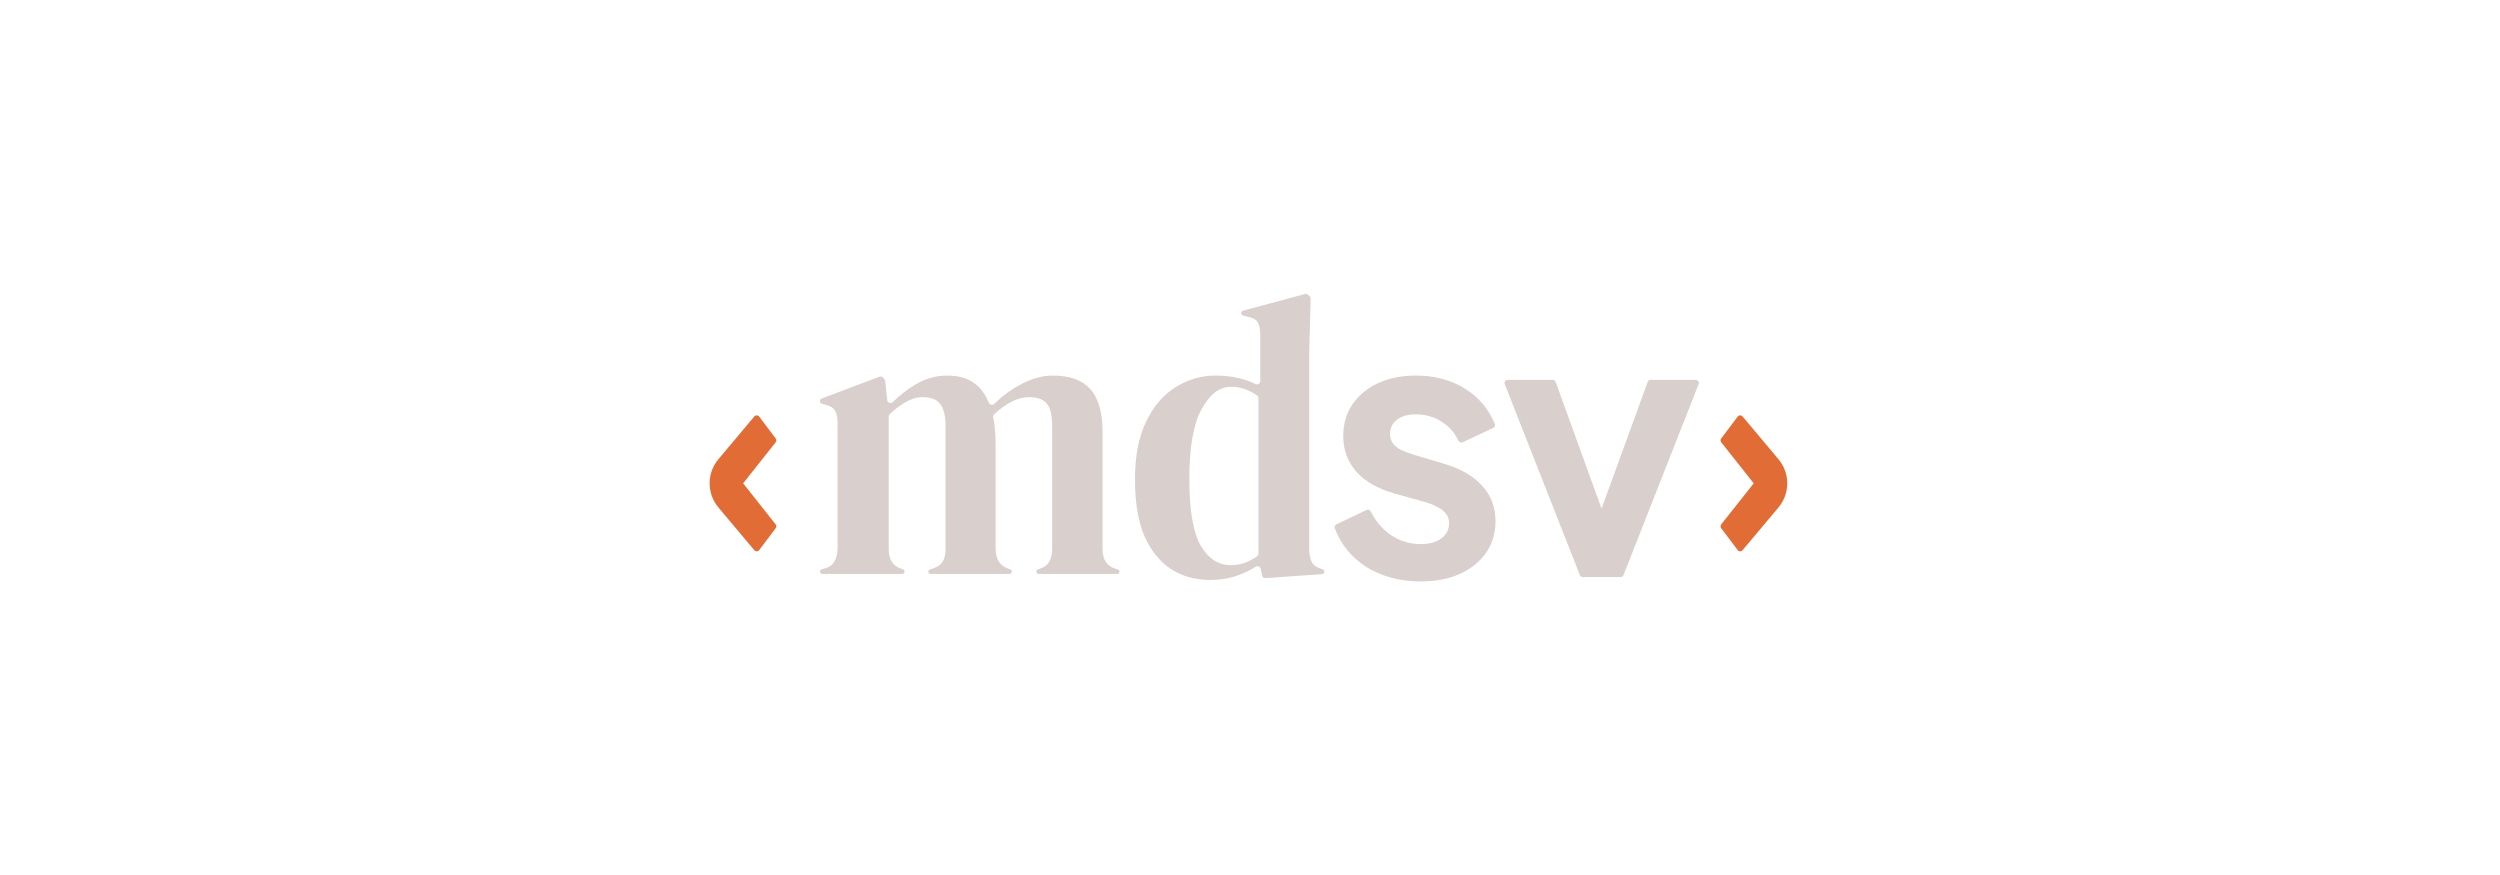 <svg width="800" height="280" viewBox="0 0 800 280" fill="none" xmlns="http://www.w3.org/2000/svg">
<path d="M387.157 185.588C382.626 185.588 378.556 184.479 374.946 182.26C371.337 179.956 368.457 176.457 366.306 171.764C364.233 166.985 363.196 160.884 363.196 153.46C363.196 145.951 364.386 139.764 366.767 134.9C369.148 129.951 372.297 126.281 376.213 123.892C380.13 121.417 384.393 120.18 389.001 120.18C391.689 120.18 394.261 120.479 396.719 121.076C398.531 121.516 400.196 122.119 401.716 122.884C402.417 123.237 403.285 122.749 403.285 121.964V107.124C403.285 105.332 403.017 104.009 402.479 103.156C402.018 102.303 400.981 101.705 399.369 101.364L397.813 101C397.442 100.913 397.18 100.582 397.18 100.201V100.201C397.18 99.83 397.429 99.505 397.787 99.409L417.618 94.082C417.947 93.993 418.299 94.079 418.551 94.308L419.075 94.784C419.29 94.98 419.409 95.259 419.402 95.55L418.953 113.012V175.604C418.953 177.311 419.221 178.719 419.759 179.828C420.297 180.852 421.295 181.577 422.754 182.004L423.278 182.198C423.586 182.312 423.791 182.606 423.791 182.936V182.936C423.791 183.348 423.472 183.691 423.06 183.72L404.95 185.015C404.457 185.05 404.012 184.719 403.903 184.237L403.392 181.966C403.233 181.261 402.4 180.949 401.793 181.342C400.031 182.48 398.071 183.426 395.913 184.18C393.301 185.119 390.383 185.588 387.157 185.588ZM393.839 180.852C396.912 180.852 399.741 179.884 402.327 177.947C402.571 177.764 402.709 177.474 402.709 177.169V127.348C402.709 127.026 402.556 126.723 402.29 126.542C399.581 124.69 396.802 123.764 393.954 123.764C390.268 123.764 387.119 126.153 384.508 130.932C381.897 135.625 380.591 143.049 380.591 153.204C380.591 163.359 381.82 170.527 384.277 174.708C386.735 178.804 389.922 180.852 393.839 180.852Z" fill="#D9CFCD"/>
<path d="M263.124 183.668C262.716 183.668 262.385 183.337 262.385 182.929V182.929C262.385 182.607 262.594 182.322 262.901 182.224L263.998 181.876C265.457 181.449 266.455 180.724 266.993 179.7C267.607 178.676 267.953 177.311 268.03 175.604V135.54C268.03 133.663 267.761 132.297 267.223 131.444C266.686 130.505 265.649 129.865 264.113 129.524L263.022 129.201C262.644 129.089 262.385 128.742 262.385 128.348V128.348C262.385 127.977 262.614 127.646 262.961 127.515L281.445 120.549C281.831 120.404 282.266 120.51 282.541 120.816L283.019 121.347C283.16 121.504 283.248 121.701 283.27 121.911L283.921 128.06C284.013 128.921 285.091 129.277 285.706 128.667C287.848 126.545 290.212 124.698 292.798 123.124C296.1 121.161 299.518 120.18 303.051 120.18C306.737 120.18 309.694 121.033 311.921 122.74C313.8 124.108 315.297 126.145 316.411 128.85C316.699 129.55 317.623 129.756 318.165 129.228C320.824 126.633 323.658 124.556 326.667 122.996C330.199 121.119 333.617 120.18 336.919 120.18C342.372 120.18 346.366 121.631 348.9 124.532C351.511 127.433 352.817 131.999 352.817 138.228V175.732C352.817 179.06 354.199 181.151 356.964 182.004L357.71 182.23C358.02 182.324 358.231 182.609 358.231 182.933V182.933C358.231 183.339 357.902 183.668 357.497 183.668H332.364C331.953 183.668 331.62 183.335 331.62 182.924V182.924C331.62 182.604 331.825 182.32 332.129 182.218L332.772 182.004C334.231 181.492 335.23 180.724 335.767 179.7C336.382 178.676 336.689 177.311 336.689 175.604V136.436C336.689 132.852 336.113 130.42 334.961 129.14C333.809 127.775 331.966 127.092 329.431 127.092C327.435 127.092 325.476 127.604 323.556 128.628C321.845 129.5 320.033 130.813 318.123 132.568C317.849 132.819 317.746 133.203 317.834 133.564C318.127 134.768 318.306 136.067 318.372 137.46C318.526 139.081 318.603 140.788 318.603 142.58V175.732C318.679 179.06 320.062 181.151 322.75 182.004L323.294 182.206C323.59 182.315 323.787 182.598 323.787 182.913V182.913C323.787 183.33 323.449 183.668 323.032 183.668H297.799C297.391 183.668 297.06 183.337 297.06 182.929V182.929C297.06 182.607 297.269 182.322 297.576 182.224L298.673 181.876C300.132 181.364 301.131 180.639 301.668 179.7C302.283 178.676 302.59 177.311 302.59 175.604V136.564C302.59 133.151 302.014 130.719 300.862 129.268C299.787 127.817 297.905 127.092 295.217 127.092C293.451 127.092 291.684 127.604 289.918 128.628C288.244 129.517 286.502 130.828 284.691 132.559C284.496 132.745 284.388 133.004 284.388 133.273V175.732C284.388 179.06 285.732 181.151 288.42 182.004L288.964 182.206C289.26 182.315 289.457 182.598 289.457 182.913V182.913C289.457 183.33 289.119 183.668 288.702 183.668H263.124Z" fill="#D9CFCD"/>
<path d="M506.491 184.668C506.08 184.668 505.711 184.417 505.561 184.034L481.523 122.93C481.265 122.274 481.749 121.564 482.454 121.564H496.873C497.294 121.564 497.67 121.828 497.813 122.223L515.069 169.871C515.305 170.523 514.822 171.212 514.128 171.212H510.835C510.141 171.212 509.658 170.522 509.895 169.87L527.262 122.222C527.406 121.827 527.782 121.564 528.202 121.564H542.622C543.327 121.564 543.811 122.274 543.553 122.93L519.515 184.034C519.365 184.417 518.996 184.668 518.585 184.668H506.491Z" fill="#D9CFCD"/>
<path d="M454.665 186.06C447.937 186.06 442.06 184.475 437.033 181.304C432.337 178.222 429.033 174.131 427.122 169.031C426.945 168.557 427.168 168.032 427.623 167.813L437.274 163.185C437.779 162.943 438.382 163.163 438.635 163.663C440.215 166.784 442.311 169.262 444.921 171.096C447.86 173.107 451.108 174.112 454.665 174.112C457.449 174.112 459.653 173.493 461.277 172.256C462.901 171.019 463.713 169.395 463.713 167.384C463.713 166.147 463.365 165.141 462.669 164.368C462.05 163.517 461.161 162.821 460.001 162.28C458.918 161.661 457.72 161.159 456.405 160.772L446.081 157.872C440.745 156.325 436.685 153.967 433.901 150.796C431.194 147.625 429.841 143.875 429.841 139.544C429.841 135.677 430.808 132.313 432.741 129.452C434.752 126.513 437.497 124.232 440.977 122.608C444.534 120.984 448.594 120.172 453.157 120.172C459.112 120.172 464.37 121.603 468.933 124.464C473.241 127.165 476.377 130.901 478.341 135.67C478.539 136.152 478.314 136.698 477.843 136.92L468.055 141.52C467.528 141.768 466.904 141.512 466.659 140.983C465.551 138.584 463.873 136.635 461.625 135.136C459.073 133.435 456.212 132.584 453.041 132.584C450.489 132.584 448.478 133.164 447.009 134.324C445.54 135.484 444.805 136.992 444.805 138.848C444.805 140.008 445.114 141.013 445.733 141.864C446.352 142.715 447.202 143.411 448.285 143.952C449.445 144.493 450.76 144.996 452.229 145.46L462.321 148.476C467.502 150.023 471.485 152.343 474.269 155.436C477.13 158.529 478.561 162.319 478.561 166.804C478.561 170.593 477.556 173.957 475.545 176.896C473.534 179.757 470.75 182 467.193 183.624C463.636 185.248 459.46 186.06 454.665 186.06Z" fill="#D9CFCD"/>
<path fill-rule="evenodd" clip-rule="evenodd" d="M561.195 154.668L550.791 167.796C550.508 168.153 550.502 168.655 550.776 169.019L556.058 176.026C556.445 176.539 557.209 176.559 557.622 176.067L569.11 162.384C572.857 157.922 572.857 151.414 569.11 146.952L557.622 133.269C557.209 132.777 556.445 132.797 556.058 133.31L550.776 140.317C550.502 140.681 550.508 141.183 550.791 141.54L561.195 154.668Z" fill="#E26C35"/>
<path fill-rule="evenodd" clip-rule="evenodd" d="M237.805 154.668L248.209 167.796C248.492 168.153 248.498 168.655 248.224 169.019L242.942 176.026C242.555 176.539 241.791 176.559 241.378 176.067L229.89 162.384C226.144 157.922 226.144 151.414 229.89 146.952L241.378 133.269C241.791 132.777 242.555 132.797 242.942 133.31L248.224 140.317C248.498 140.681 248.492 141.183 248.209 141.54L237.805 154.668Z" fill="#E26C35"/>
</svg>

